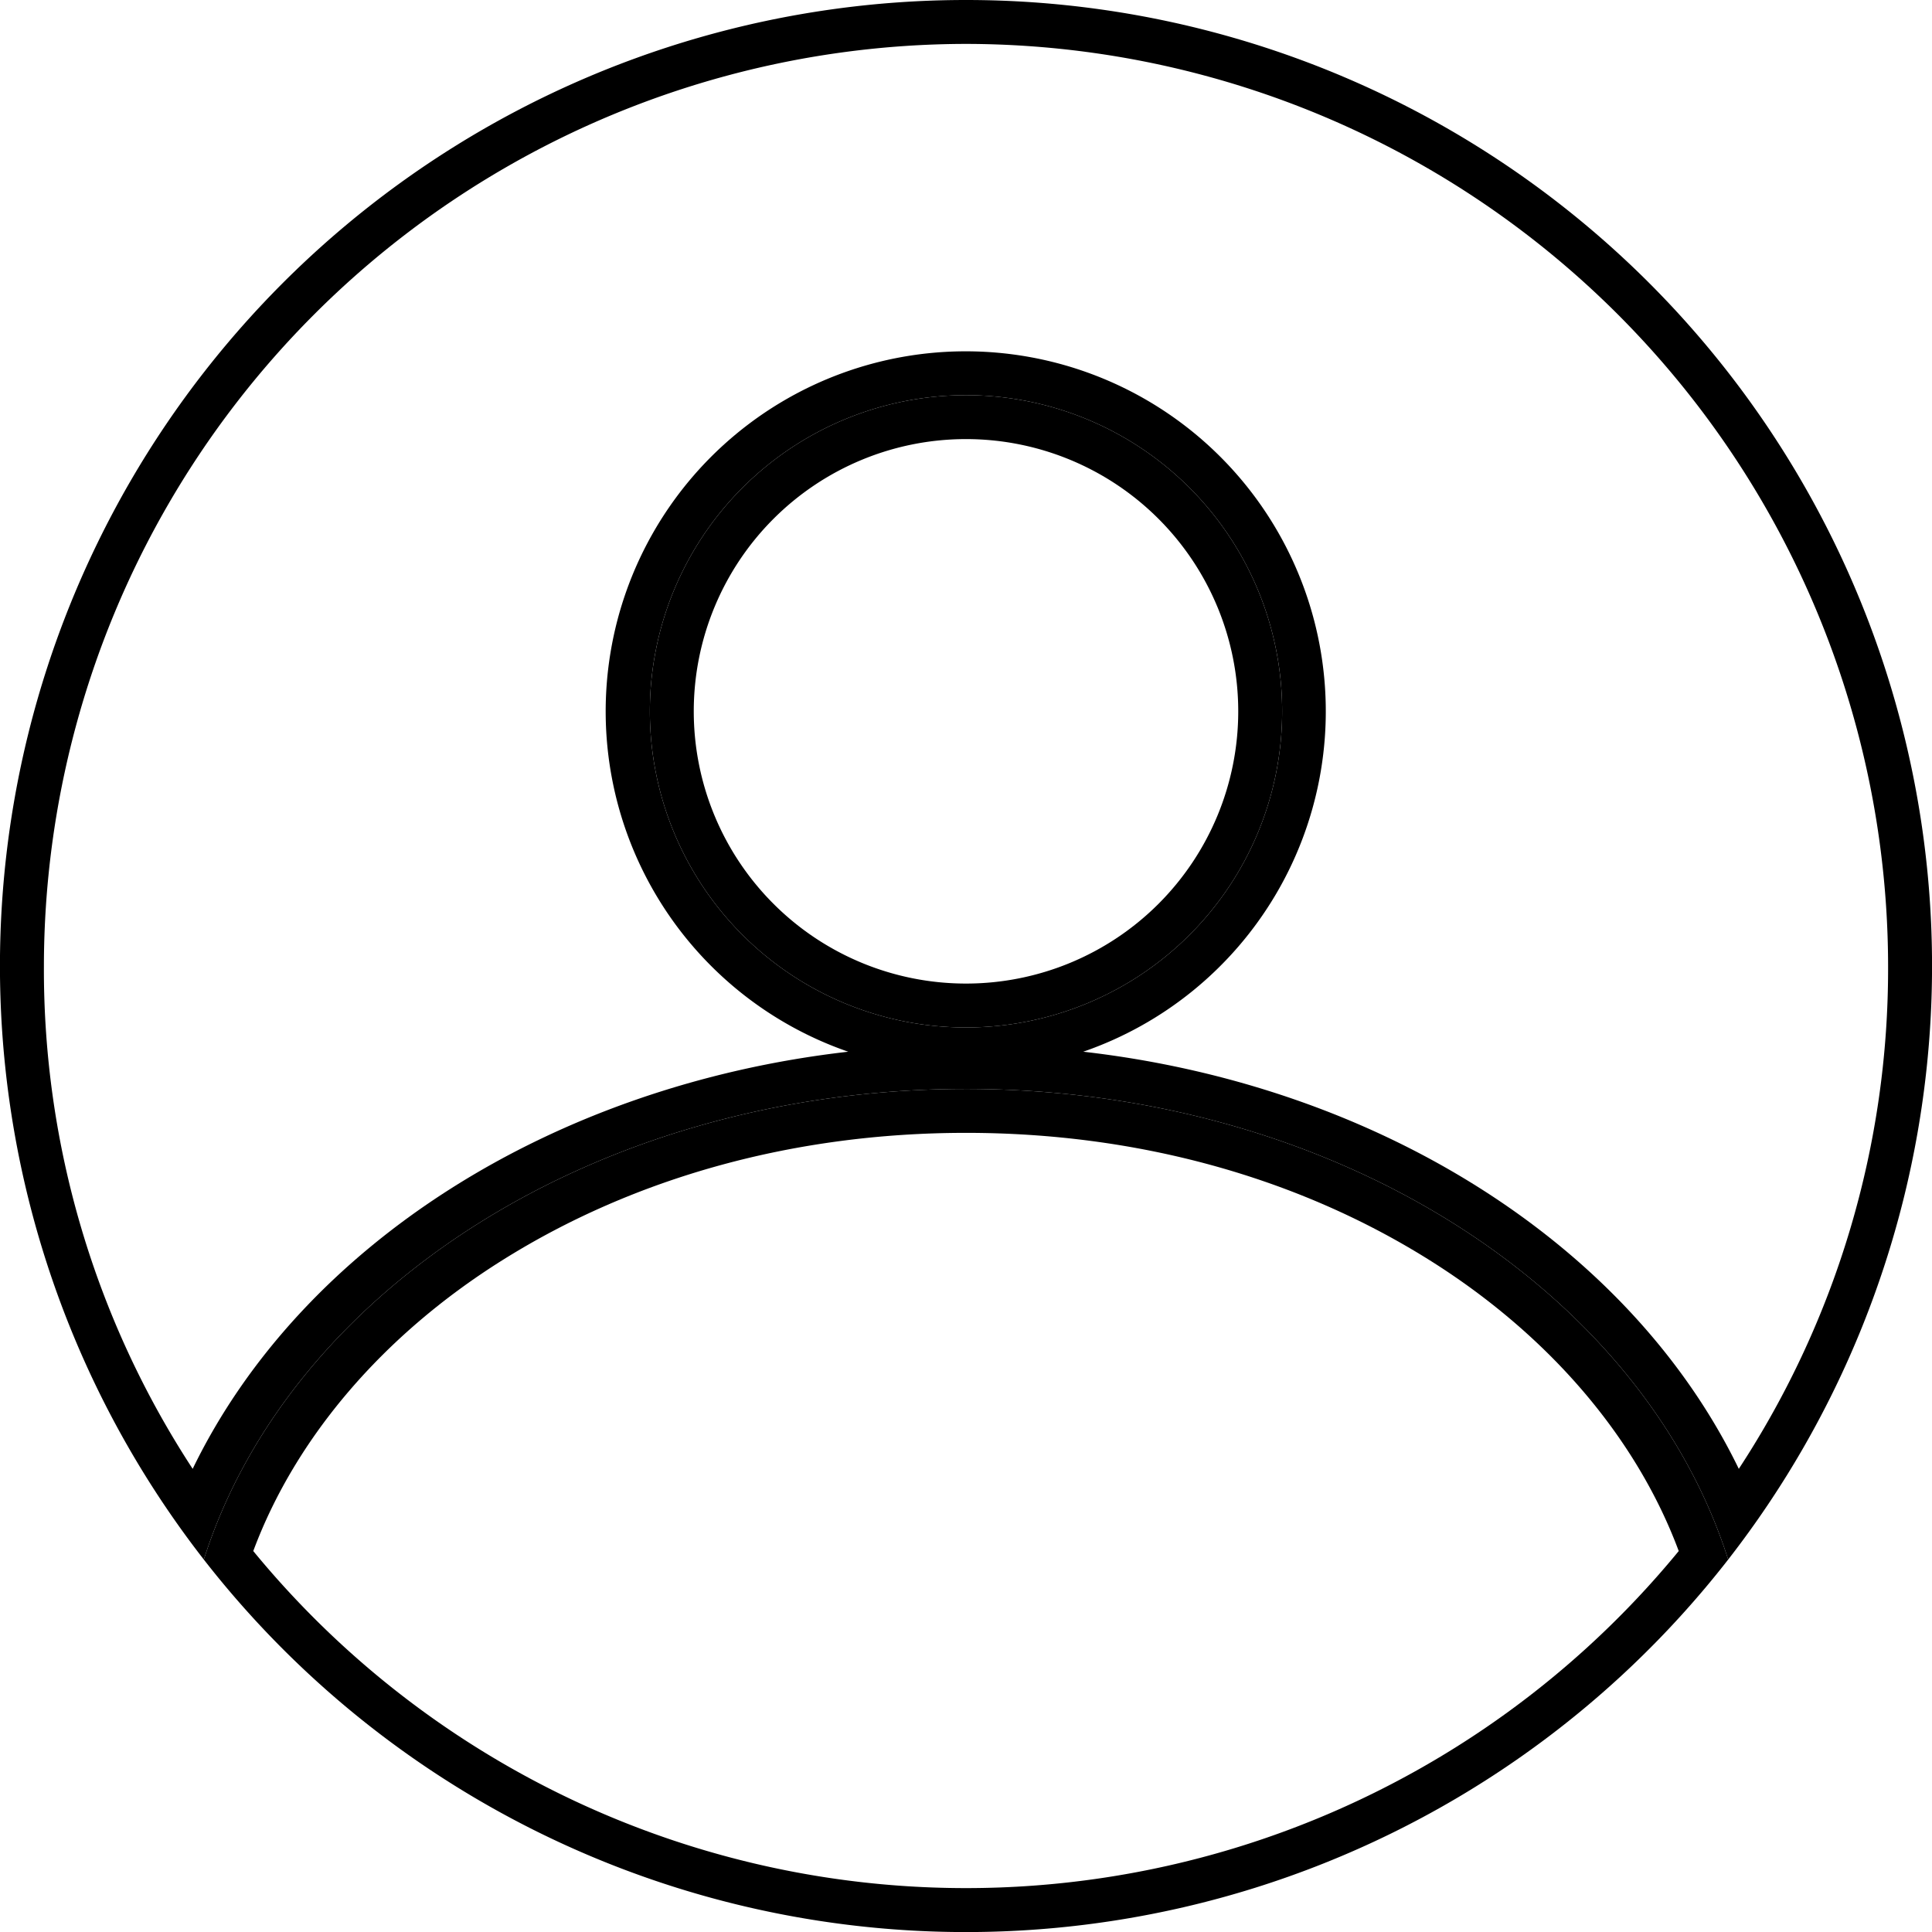 <svg id="Layer_1" data-name="Layer 1" xmlns="http://www.w3.org/2000/svg" viewBox="0 0 220 220"><title>profile5pt</title><path d="M202.5,95a105.12,105.12,0,0,1,105,105,103.83,103.83,0,0,1-17,57.26c-12.37-25.5-41-43.66-74.65-47.5a41,41,0,1,0-26.76,0c-33.68,3.84-62.28,22-74.65,47.5A103.83,103.83,0,0,1,97.5,200a105.12,105.12,0,0,1,105-105m0-5a110,110,0,0,0-86.79,177.59C125.5,236.8,160.64,214,202.5,214s77,22.8,86.79,53.59A110,110,0,0,0,202.5,90Zm0,117a36,36,0,1,1,36-36,36,36,0,0,1-36,36Z" transform="translate(-92.5 -90)"/><path d="M202.5,140a31,31,0,1,1-31,31,31,31,0,0,1,31-31m0-5a36,36,0,1,0,36,36,36,36,0,0,0-36-36Z" transform="translate(-92.5 -90)"/><path d="M202.5,219c19.39,0,37.64,5,52.76,14.48,13.58,8.51,23.58,20.2,28.4,33.14a105,105,0,0,1-162.32,0c4.82-12.94,14.82-24.63,28.4-33.14C164.86,224,183.11,219,202.5,219m0-5c-41.86,0-77,22.8-86.79,53.59a110,110,0,0,0,173.58,0C279.5,236.8,244.36,214,202.5,214Z" transform="translate(-92.5 -90)"/></svg>